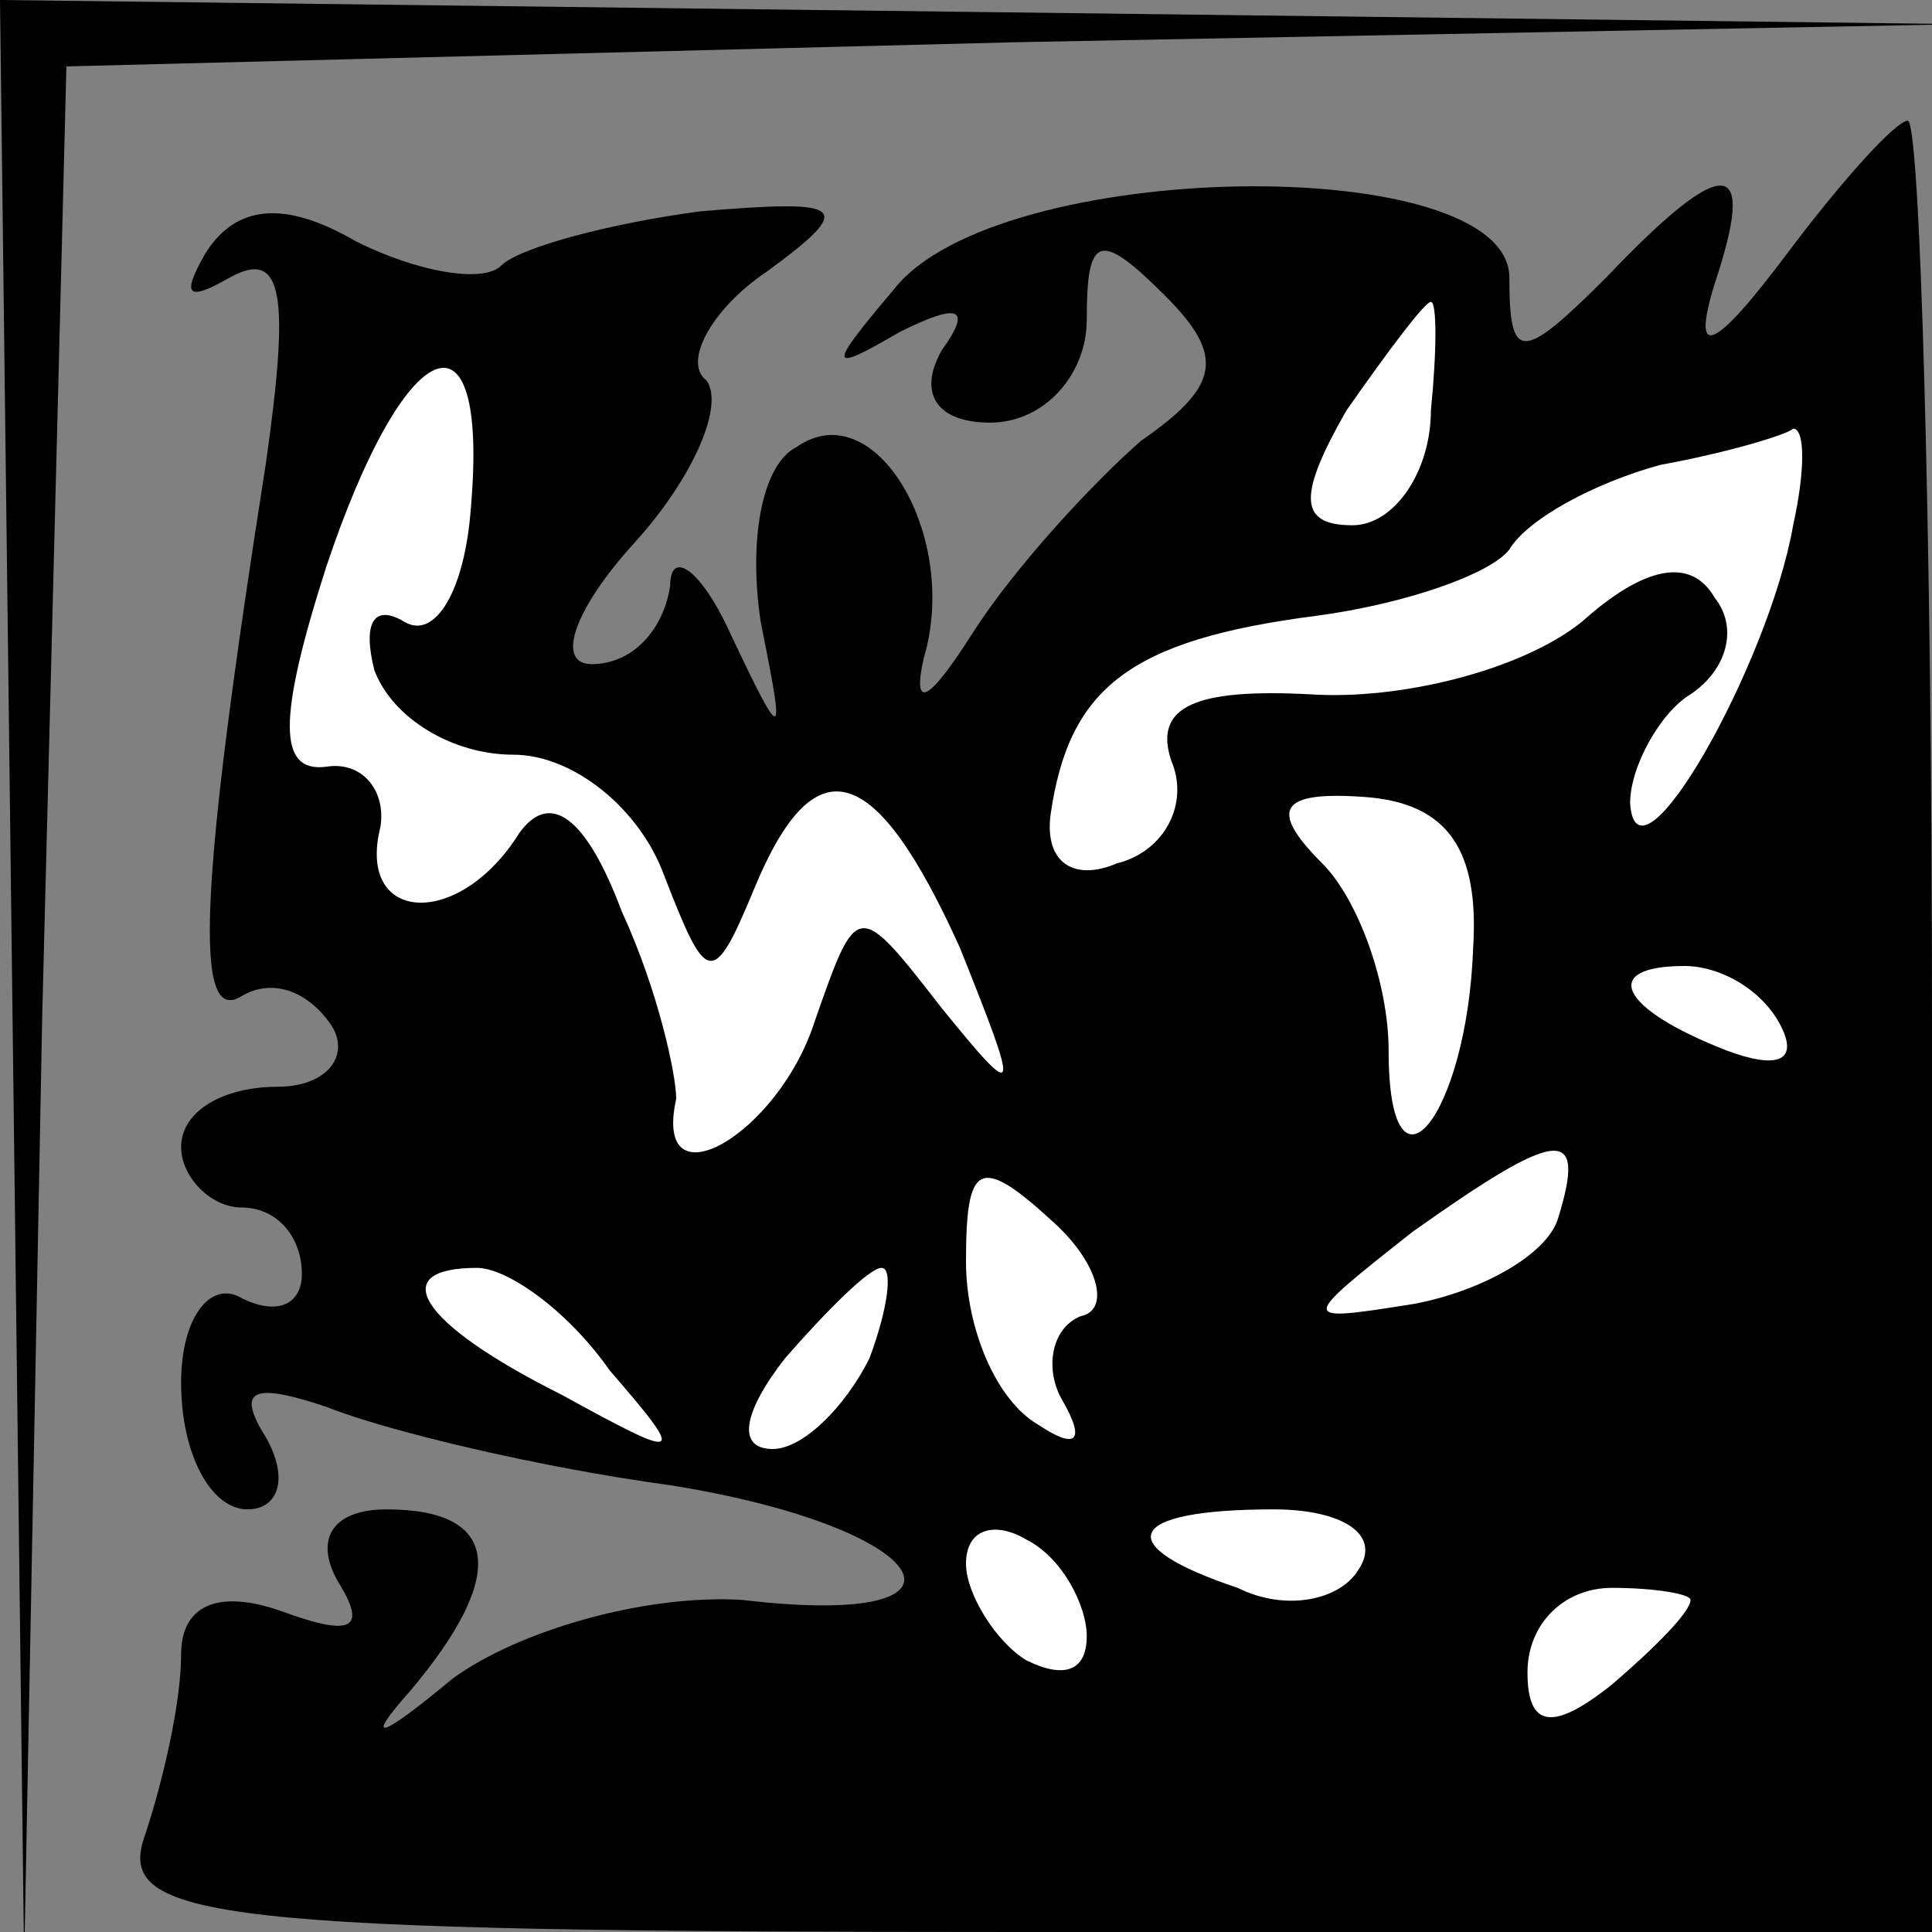 <?xml version="1.0" standalone="no"?>
<!DOCTYPE svg PUBLIC "-//W3C//DTD SVG 20010904//EN"
 "http://www.w3.org/TR/2001/REC-SVG-20010904/DTD/svg10.dtd">
<svg version="1.0" xmlns="http://www.w3.org/2000/svg"
 width="32pt" height="32pt" viewBox="0 0 32 32"
 preserveAspectRatio="xMidYMid meet">
<rect x="0" y="0" width="32" height="32" fill="#808080" stroke="none"/>
<g transform="translate(0,32) scale(0.1,-0.1)"
fill="#000000" stroke="none">
<path fill="#000000" stroke="none" d="M2 158 l2 -163 3 157 4 157 157 4 157
3 -162 2 -163 2 2 -162z"/>
<path fill="#000000" stroke="none" d="M296 278 c-12 -16 -16 -18 -12 -5 7 21
2 22 -18 1 -14 -14 -16 -14 -16 0 0 21 -85 20 -102 -2 -11 -13 -11 -14 1 -7
10 5 12 4 7 -3 -4 -7 -1 -12 8 -12 9 0 16 8 16 17 0 14 2 15 13 4 10 -10 9
-15 -4 -24 -8 -7 -21 -21 -28 -32 -7 -11 -10 -13 -8 -4 6 20 -8 44 -21 35 -6
-3 -8 -16 -6 -29 4 -20 4 -21 -5 -2 -5 11 -10 14 -10 8 -1 -7 -6 -13 -13 -13
-6 0 -3 9 7 20 10 11 15 23 12 27 -4 3 1 12 10 18 15 11 13 12 -11 10 -15 -2
-30 -6 -33 -9 -3 -3 -14 -1 -24 4 -12 7 -20 6 -25 -2 -4 -7 -3 -8 4 -4 9 5 10
-3 6 -31 -11 -70 -12 -93 -4 -88 5 3 11 1 15 -5 3 -5 -1 -10 -9 -10 -9 0 -16
-4 -16 -10 0 -5 5 -10 10 -10 6 0 10 -5 10 -11 0 -5 -4 -7 -10 -4 -5 3 -10 -3
-10 -14 0 -12 5 -21 11 -21 5 0 7 5 3 12 -5 8 -2 9 10 5 10 -4 35 -10 57 -13
44 -7 54 -24 12 -19 -16 1 -37 -5 -48 -13 -12 -10 -15 -11 -7 -2 16 19 15 30
-4 30 -9 0 -12 -5 -8 -12 5 -8 2 -9 -9 -5 -11 4 -17 1 -17 -7 0 -8 -3 -21 -6
-30 -5 -14 11 -16 145 -16 l151 0 0 150 c0 83 -2 150 -4 150 -2 0 -11 -10 -20
-22z"/>
<path fill="#ffffff" stroke="none" d="M237 252 c0 -10 -6 -19 -13 -19 -9 0
-9 5 -1 19 7 10 13 18 14 18 1 0 1 -8 0 -18z"/>
<path fill="#ffffff" stroke="none" d="M78 236 c-1 -14 -6 -22 -11 -19 -5 3
-7 0 -5 -8 3 -8 13 -14 23 -14 10 0 21 -9 25 -20 7 -18 8 -19 15 -2 10 24 20
21 34 -10 10 -25 10 -26 -3 -10 -14 18 -14 18 -21 -2 -6 -19 -27 -31 -23 -13
0 4 -3 18 -9 31 -6 16 -12 20 -17 13 -10 -16 -27 -15 -23 1 1 6 -3 11 -9 10
-8 -1 -8 8 0 33 13 39 27 45 24 10z"/>
<path fill="#ffffff" stroke="none" d="M297 233 c-4 -23 -26 -62 -27 -46 0 6
5 15 10 18 6 4 8 11 4 16 -4 7 -12 5 -22 -4 -10 -8 -30 -13 -45 -12 -19 1 -26
-2 -23 -11 3 -7 -1 -15 -9 -17 -7 -3 -12 0 -11 8 3 21 13 29 44 33 15 2 29 7
32 11 3 5 14 11 25 14 11 2 21 5 22 6 2 0 2 -7 0 -16z"/>
<path fill="#ffffff" stroke="none" d="M244 163 c-1 -28 -14 -44 -14 -17 0 11
-5 25 -11 31 -9 9 -7 12 7 11 14 -1 19 -9 18 -25z"/>
<path fill="#ffffff" stroke="none" d="M295 150 c3 -6 -1 -7 -9 -4 -18 7 -21
14 -7 14 6 0 13 -4 16 -10z"/>
<path fill="#ffffff" stroke="none" d="M179 102 c-5 -2 -6 -9 -3 -14 4 -7 2
-8 -4 -4 -7 4 -12 16 -12 27 0 16 2 18 14 7 8 -7 10 -15 5 -16z"/>
<path fill="#ffffff" stroke="none" d="M258 118 c-2 -6 -13 -12 -24 -14 -19
-3 -19 -3 0 12 24 17 29 18 24 2z"/>
<path fill="#ffffff" stroke="none" d="M101 93 c13 -15 12 -15 -8 -4 -24 12
-29 21 -14 21 5 0 15 -7 22 -17z"/>
<path fill="#ffffff" stroke="none" d="M144 95 c-4 -8 -11 -15 -16 -15 -6 0
-5 6 2 15 7 8 14 15 16 15 2 0 1 -7 -2 -15z"/>
<path fill="#ffffff" stroke="none" d="M180 49 c0 -6 -4 -7 -10 -4 -5 3 -10
11 -10 16 0 6 5 7 10 4 6 -3 10 -11 10 -16z"/>
<path fill="#ffffff" stroke="none" d="M225 60 c-3 -5 -12 -7 -20 -3 -21 7
-19 13 6 13 11 0 18 -4 14 -10z"/>
<path fill="#ffffff" stroke="none" d="M280 55 c0 -2 -6 -8 -13 -14 -10 -8
-14 -7 -14 2 0 8 6 14 14 14 7 0 13 -1 13 -2z"/>
</g>
</svg>
